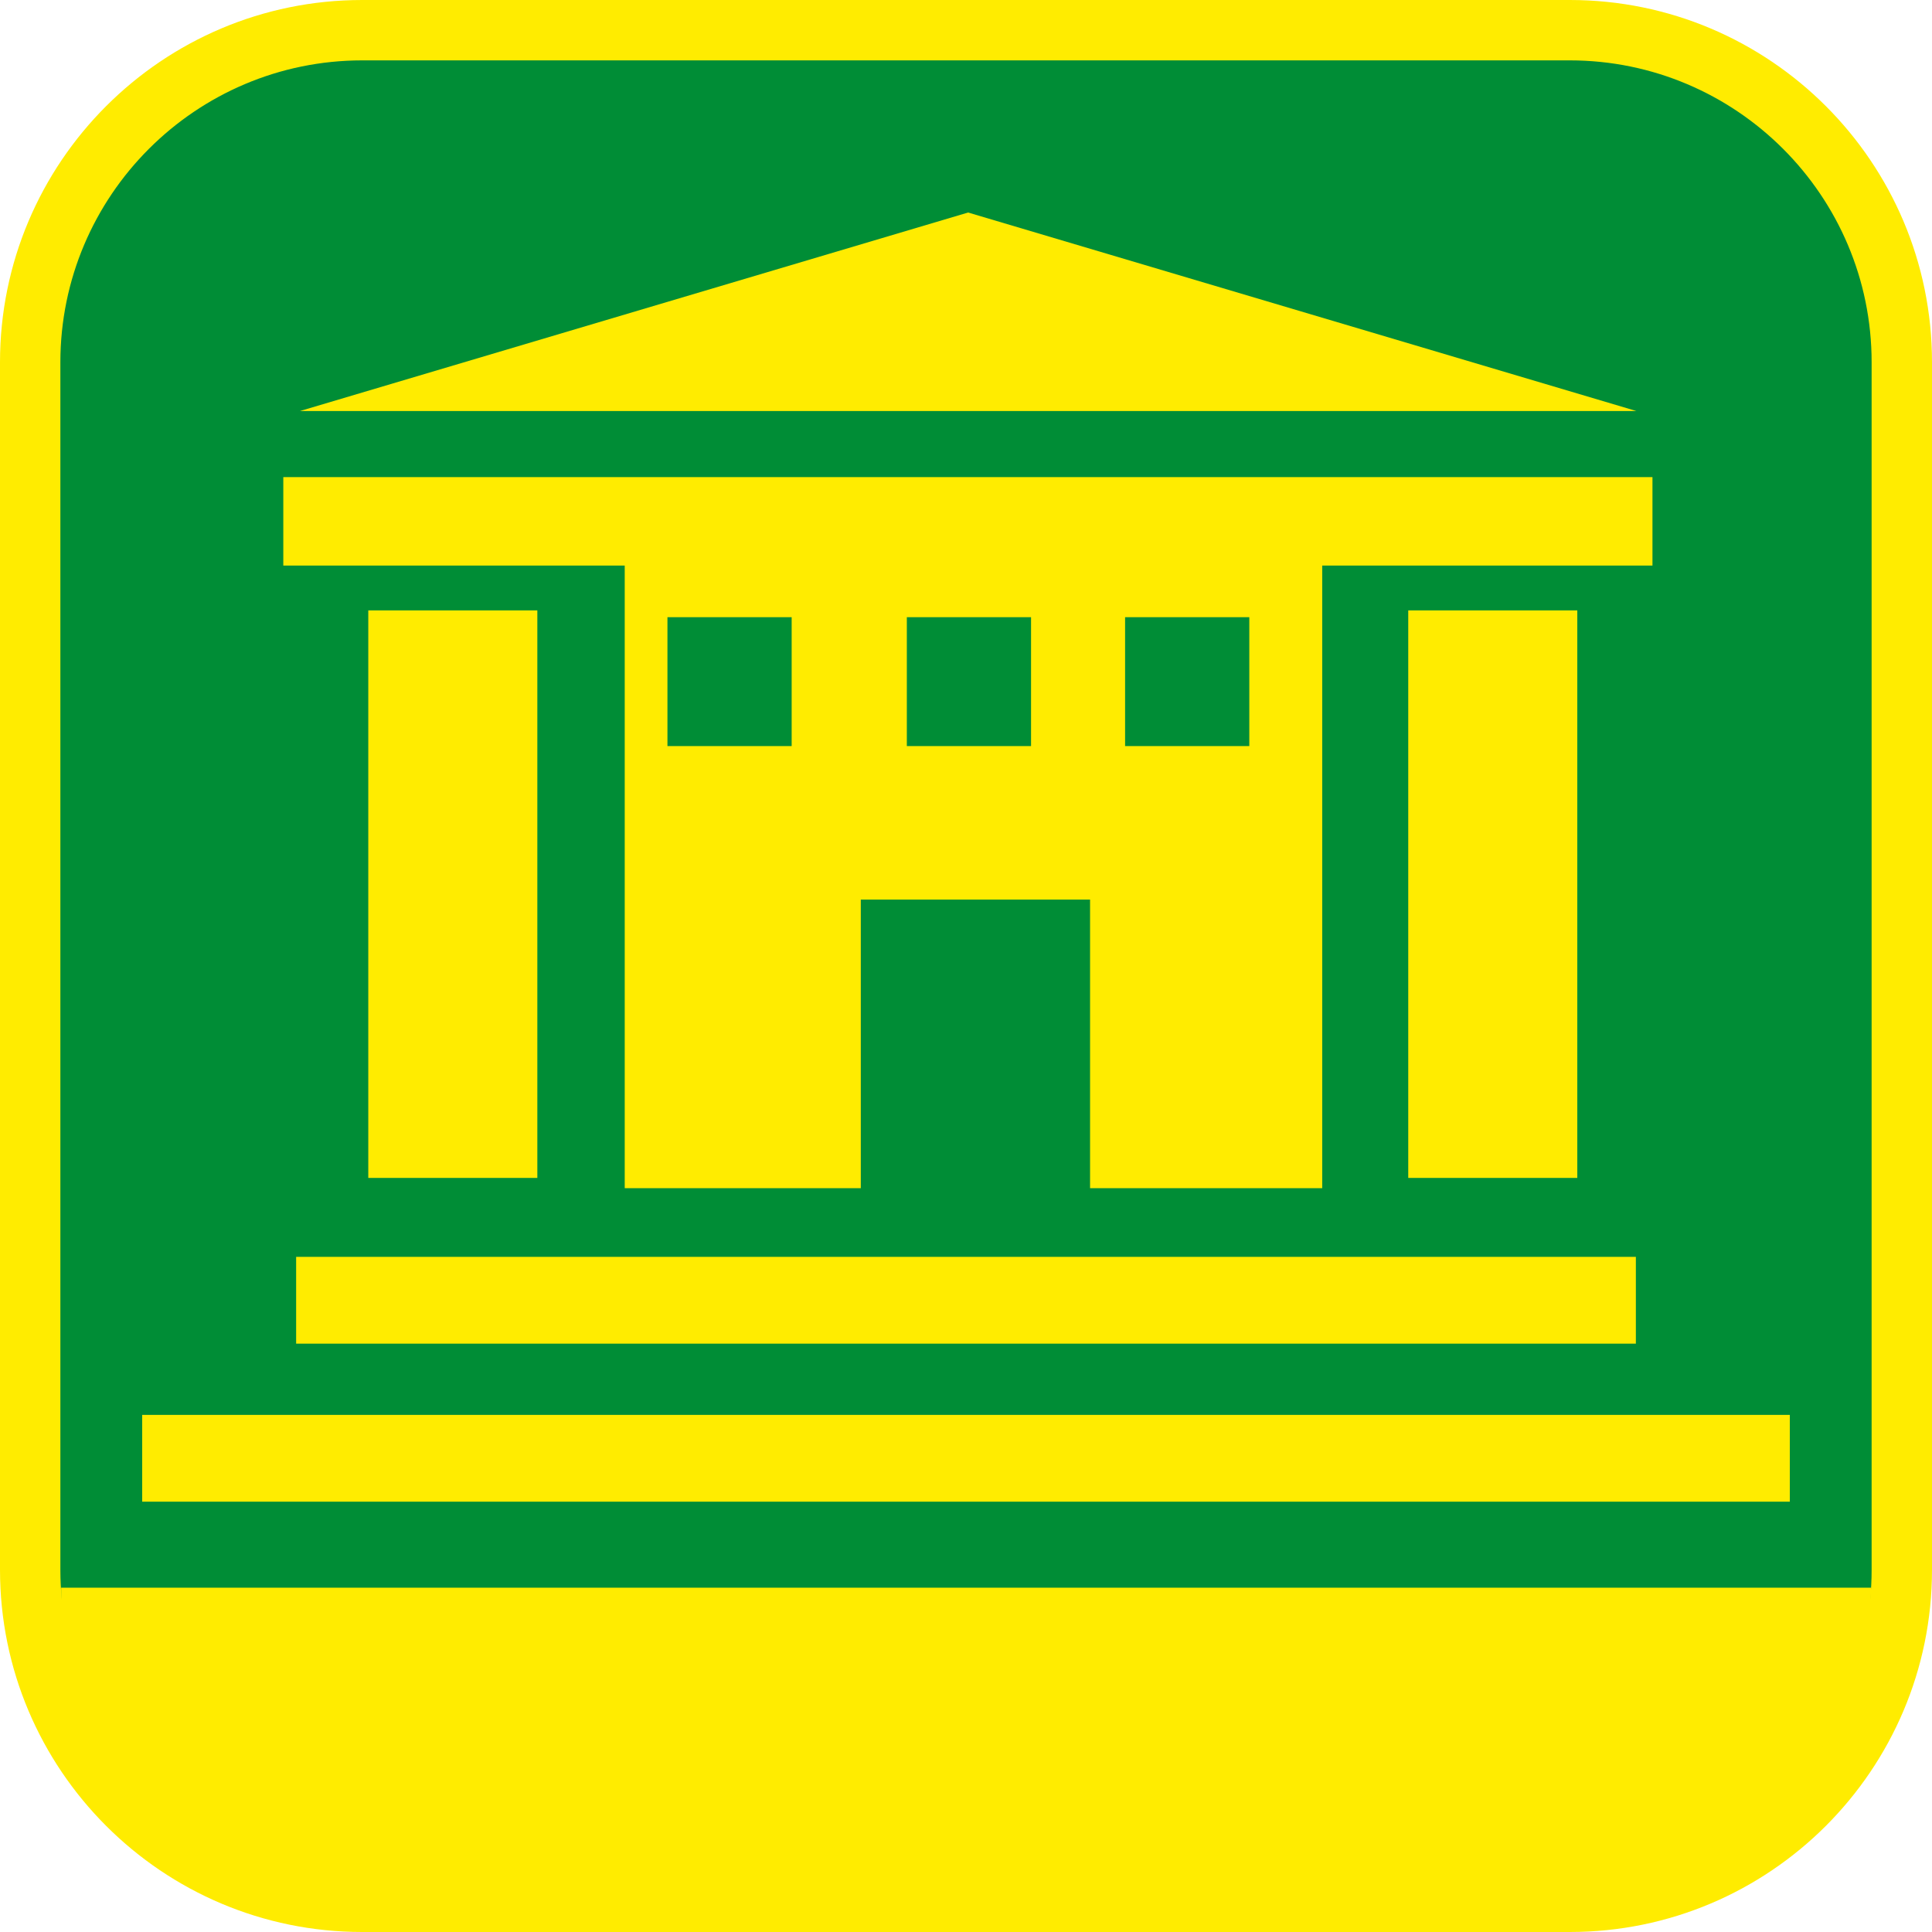 <?xml version="1.0" encoding="UTF-8"?><svg xmlns="http://www.w3.org/2000/svg" viewBox="0 0 128 128"><defs><style>.cls-1{fill:#008d36;}.cls-2{fill:#ffec00;}</style></defs><g id="cuadrobase"><g><rect class="cls-1" x="2" y="2" width="124" height="124" rx="22" ry="22"/><path class="cls-2" d="M104,4c11.03,0,20,8.97,20,20V104c0,11.03-8.97,20-20,20H24c-11.03,0-20-8.97-20-20V24C4,12.97,12.97,4,24,4H104m0-4H24C10.75,0,0,10.75,0,24V104c0,13.25,10.75,24,24,24H104c13.25,0,24-10.75,24-24V24c0-13.25-10.75-24-24-24h0Z"/></g></g><g id="gt"><g><rect class="cls-2" x="9.42" y="93.74" width="109.16" height="5.75"/><rect class="cls-2" x="24.4" y="40.44" width="11.2" height="37.6"/><rect class="cls-2" x="93.3" y="40.44" width="11.2" height="37.6"/><path class="cls-2" d="M41.4,78.72h15.63v-19.12h15.19v19.12h15.38V37.47h21.88v-5.86H18.77v5.86h22.62v41.25Zm33.14-37.83h8.23v8.54h-8.23v-8.54Zm-14.46,0h8.23v8.54h-8.23v-8.54Zm-15.86,0h8.23v8.54h-8.23v-8.54Z"/><polygon class="cls-2" points="64.14 14.08 19.88 27.23 108.41 27.23 64.14 14.08"/><rect class="cls-2" x="19.62" y="83.27" width="88.76" height="5.75"/><path class="cls-2" d="M4.05,105.19c0,10.42,8.44,18.86,18.86,18.86H105.1c10.42,0,18.86-8.44,18.86-18.86H4.05Z"/></g></g></svg>